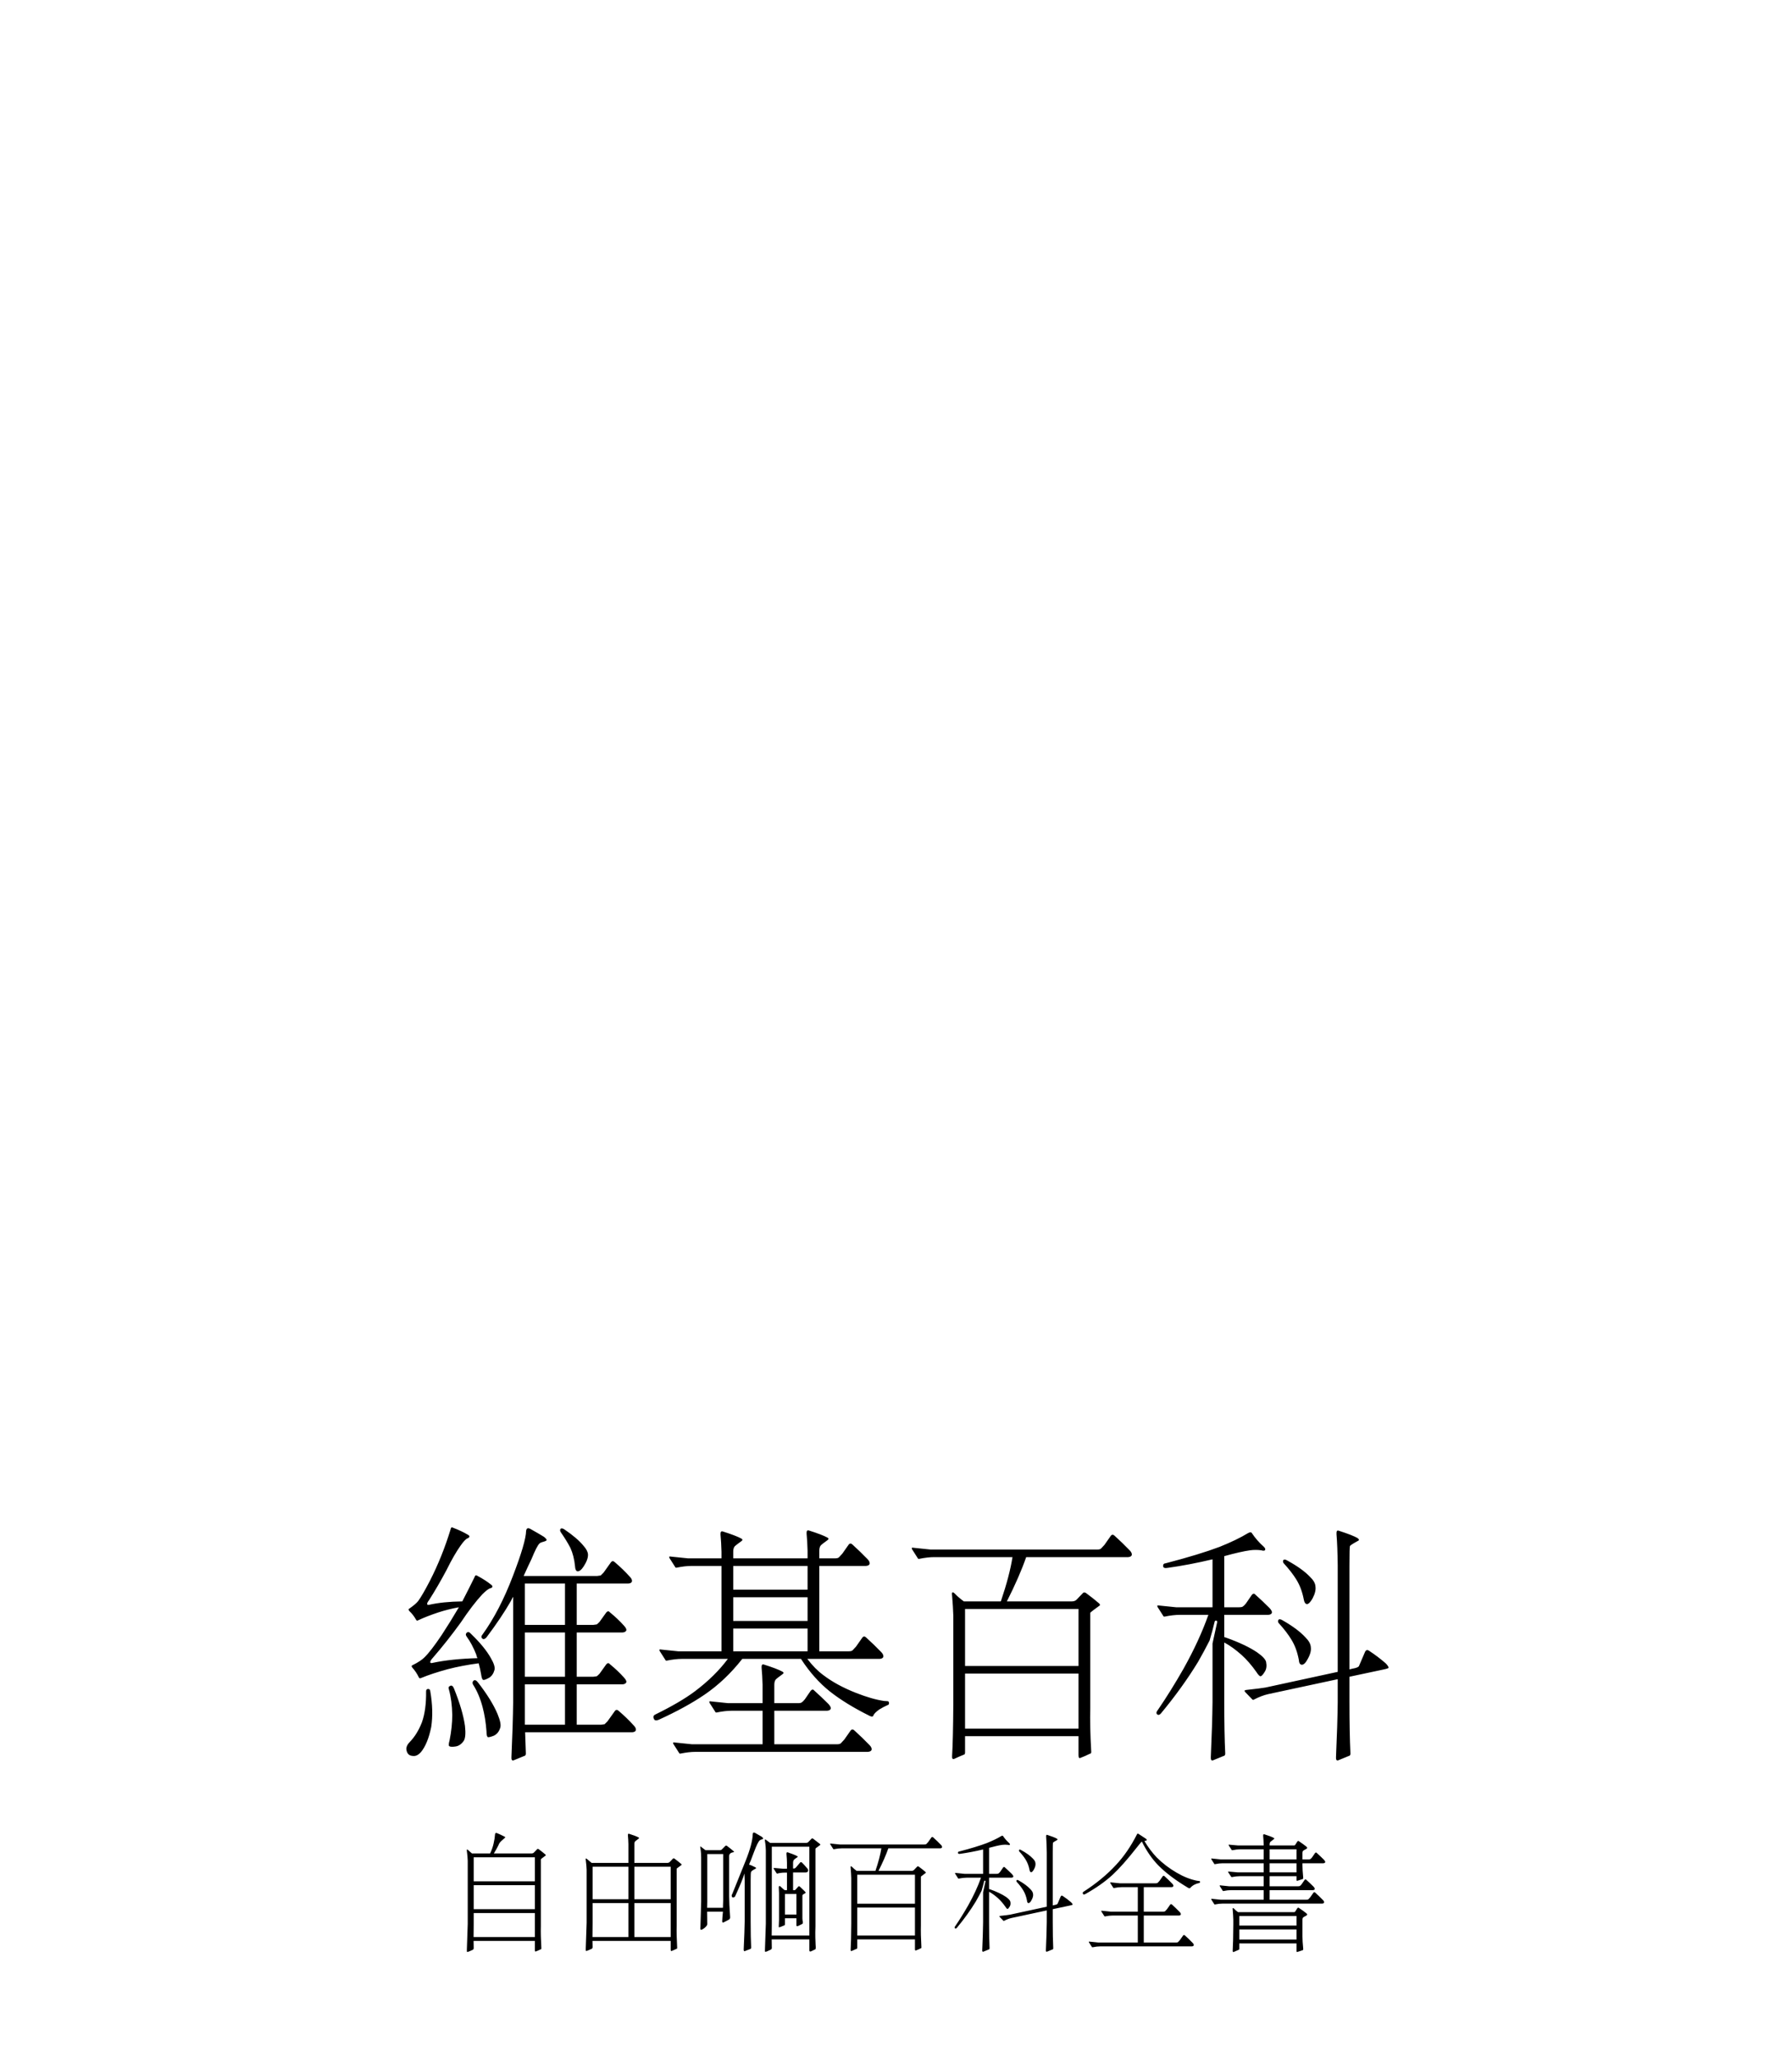 <?xml version="1.0" encoding="UTF-8" standalone="no"?>
<!-- Generator: Adobe Illustrator 15.1.0, SVG Export Plug-In . SVG Version: 6.00 Build 0)  -->
<svg xmlns:dc="http://purl.org/dc/elements/1.1/" xmlns:cc="http://creativecommons.org/ns#" xmlns:rdf="http://www.w3.org/1999/02/22-rdf-syntax-ns#" xmlns:svg="http://www.w3.org/2000/svg" xmlns="http://www.w3.org/2000/svg" xmlns:sodipodi="http://sodipodi.sourceforge.net/DTD/sodipodi-0.dtd" xmlns:inkscape="http://www.inkscape.org/namespaces/inkscape" version="1.1" id="svg3857" inkscape:version="0.46" sodipodi:docname="Wikipedia-logo-v2-gan.svg" x="0px" y="0px" width="135px" height="155px" viewBox="0 0 135 155" enable-background="new 0 0 135 155" xml:space="preserve" sodipodi:version="0.32" inkscape:output_extension="org.inkscape.output.svg.inkscape">
<defs id="defs3"></defs>
<sodipodi:namedview id="namedview4848" showgrid="false" pagecolor="#ffffff" objecttolerance="10" guidetolerance="10" inkscape:cy="14.326245" inkscape:guide-bbox="true" showguides="true" inkscape:zoom="3.9613878" inkscape:pageopacity="0" gridtolerance="10" inkscape:window-height="723" bordercolor="#666666" inkscape:window-y="24" borderopacity="1" inkscape:pageshadow="2" inkscape:window-x="0" inkscape:window-width="1024" inkscape:cx="68.351166" inkscape:current-layer="svg3857" inkscape:window-maximized="0">
	<sodipodi:guide id="globe_top" orientation="0,1" position="0,140"></sodipodi:guide>
	<sodipodi:guide id="globe_left" orientation="1,0" position="16,0"></sodipodi:guide>
	<sodipodi:guide id="globe_right" orientation="1,0" position="119,0"></sodipodi:guide>
	<sodipodi:guide id="globe_bottom" orientation="0,1" position="0,47"></sodipodi:guide>
	<sodipodi:guide id="wordmark_top" orientation="0,1" position="8,40"></sodipodi:guide>
	<sodipodi:guide id="wordmark_bottom" orientation="0,1" position="8,22.5"></sodipodi:guide>
	<sodipodi:guide id="subtitle_top" orientation="0,1" position="0,17"></sodipodi:guide>
	<sodipodi:guide id="subtitle_bottom" orientation="0,1" position="0,8"></sodipodi:guide>
	<sodipodi:guide id="wordmark_left" orientation="1,0" position="8,40"></sodipodi:guide>
	<sodipodi:guide id="wordmark_right" orientation="1,0" position="127,40"></sodipodi:guide>
</sodipodi:namedview>



<path transform="matrix(0.131,0,0,0.131,28.228,104.973)" style="font-size:144px;font-style:normal;font-variant:normal;font-weight:bold;font-stretch:normal;fill:#000000;fill-opacity:1;stroke:none;stroke-width:1px;stroke-linecap:butt;stroke-linejoin:miter;stroke-opacity:1;font-family:Gill Sans;-inkscape-font-specification:Gill Sans Bold" d="M 106.901,79.318 C 106.525,78.662 106.525,78.052 106.901,77.49 C 107.463,77.115 108.213,77.256 109.151,77.912 C 114.119,81.287 117.775,84.427 120.119,87.334 C 121.713,89.115 122.557,90.756 122.651,92.255 C 122.744,94.131 121.947,96.381 120.26,99.005 C 118.947,101.068 117.729,102.052 116.604,101.959 C 115.76,101.771 115.291,100.787 115.197,99.005 C 114.822,95.068 113.932,91.552 112.526,88.459 C 111.119,85.74 109.244,82.693 106.901,79.318 M 79.619,116.584 C 79.15,117.334 78.729,118.131 78.354,118.974 C 74.697,125.349 70.01,132.334 64.291,139.927 C 63.354,140.959 62.557,141.193 61.901,140.63 C 61.15,139.974 61.197,139.177 62.041,138.24 C 68.604,129.146 74.416,117.943 79.479,104.63 C 84.447,91.693 86.979,83.068 87.072,78.755 C 87.26,77.162 88.104,76.787 89.604,77.63 C 93.26,79.693 95.838,81.193 97.338,82.13 C 98.369,82.974 98.885,83.584 98.885,83.959 C 98.791,84.334 98.182,84.662 97.057,84.943 C 95.932,85.224 95.182,85.552 94.807,85.927 C 93.775,86.865 92.229,89.865 90.166,94.927 C 88.666,98.021 87.166,101.256 85.666,104.63 L 127.994,104.63 L 129.963,104.349 C 130.432,103.881 130.994,103.318 131.651,102.662 L 135.869,96.755 C 136.525,95.912 137.275,95.912 138.119,96.755 C 141.213,99.381 144.072,102.146 146.697,105.052 C 147.635,105.99 148.057,106.881 147.963,107.724 C 147.775,108.474 147.072,108.896 145.854,108.99 L 116.182,108.99 L 116.182,132.755 L 125.744,132.755 C 126.494,132.662 127.15,132.568 127.713,132.474 C 128.088,132.193 128.604,131.724 129.26,131.068 L 133.197,125.584 C 133.947,124.74 134.65,124.74 135.307,125.584 C 138.307,128.021 140.979,130.552 143.322,133.177 C 144.354,134.302 144.822,135.193 144.729,135.849 C 144.447,136.599 143.744,137.021 142.619,137.115 L 116.182,137.115 L 116.182,162.568 L 125.744,162.568 C 126.494,162.474 127.15,162.381 127.713,162.287 C 128.088,162.006 128.604,161.537 129.26,160.88 L 133.197,155.396 C 133.947,154.552 134.65,154.552 135.307,155.396 C 138.307,157.834 140.979,160.365 143.322,162.99 C 144.354,164.115 144.822,165.006 144.729,165.662 C 144.447,166.412 143.744,166.834 142.619,166.927 L 116.182,166.927 L 116.182,190.13 L 130.244,190.13 L 132.213,189.849 C 132.682,189.381 133.244,188.818 133.901,188.162 L 138.119,182.255 C 138.775,181.412 139.525,181.412 140.369,182.255 C 143.463,184.881 146.322,187.646 148.947,190.552 C 149.885,191.49 150.307,192.381 150.213,193.224 C 150.025,193.974 149.322,194.396 148.104,194.49 L 86.51,194.49 C 86.697,198.896 86.838,202.974 86.932,206.724 C 86.932,207.568 86.604,208.037 85.947,208.13 L 79.76,210.662 C 78.916,210.849 78.541,210.193 78.635,208.693 C 79.197,196.224 79.525,185.724 79.619,177.193 L 79.619,116.584 M 109.432,190.13 L 109.432,166.927 L 86.369,166.927 L 86.369,177.193 C 86.369,181.787 86.369,186.099 86.369,190.13 L 109.432,190.13 M 86.369,137.115 L 86.369,162.568 L 109.432,162.568 L 109.432,137.115 L 86.369,137.115 M 86.369,108.99 L 86.369,132.755 L 109.432,132.755 L 109.432,108.99 L 86.369,108.99 M 43.619,77.912 C 43.807,76.881 44.182,76.506 44.744,76.787 C 48.213,78.099 51.119,79.459 53.463,80.865 C 54.213,81.24 54.541,81.615 54.447,81.99 C 54.447,82.365 54.119,82.693 53.463,82.974 C 52.525,83.256 51.166,84.662 49.385,87.193 C 46.854,90.756 44.182,95.396 41.369,101.115 C 38.088,107.302 34.713,113.115 31.244,118.552 C 30.307,119.771 29.979,120.568 30.26,120.943 C 30.26,121.224 30.588,121.318 31.244,121.224 C 36.588,120.006 42.963,119.349 50.369,119.255 C 52.807,114.568 55.15,109.927 57.401,105.334 C 57.682,104.396 58.104,104.068 58.666,104.349 C 62.041,106.131 64.76,107.865 66.822,109.552 C 67.479,110.021 67.76,110.443 67.666,110.818 C 67.572,111.287 67.197,111.568 66.541,111.662 C 65.51,111.943 63.963,113.115 61.901,115.177 C 58.15,119.209 54.025,124.599 49.526,131.349 C 44.369,138.474 39.072,145.177 33.635,151.459 C 32.416,152.771 31.854,153.709 31.947,154.271 C 32.041,154.74 32.557,154.834 33.494,154.552 C 40.619,153.052 49.15,152.162 59.088,151.88 C 58.713,151.131 58.479,150.427 58.385,149.771 C 56.791,145.74 54.963,142.318 52.901,139.505 C 52.244,138.662 52.244,137.912 52.901,137.255 C 53.65,136.599 54.494,136.834 55.432,137.959 C 60.682,143.021 64.479,147.662 66.822,151.88 C 68.51,154.787 69.213,156.99 68.932,158.49 C 68.369,160.646 67.338,162.193 65.838,163.13 C 64.15,164.068 63.025,164.49 62.463,164.396 C 61.9,164.302 61.479,163.224 61.197,161.162 C 60.822,158.912 60.354,156.802 59.791,154.834 C 53.416,155.677 47.51,156.802 42.072,158.209 C 35.885,159.896 30.775,161.584 26.744,163.271 C 26.088,163.646 25.619,163.506 25.338,162.849 C 24.401,160.881 23.182,159.052 21.682,157.365 C 21.026,156.615 21.119,156.099 21.963,155.818 C 24.963,154.318 27.166,152.865 28.572,151.459 C 31.01,149.115 34.338,144.802 38.557,138.521 C 41.932,133.365 45.213,128.068 48.401,122.63 C 44.275,123.381 40.338,124.365 36.588,125.584 C 32.088,127.084 28.244,128.584 25.057,130.084 C 24.494,130.459 24.072,130.365 23.791,129.802 C 22.76,127.927 21.494,126.287 19.994,124.88 C 19.338,124.131 19.338,123.615 19.994,123.334 C 22.432,121.646 24.119,120.193 25.057,118.974 C 26.744,116.631 28.994,112.74 31.807,107.302 C 36.494,98.115 40.432,88.318 43.619,77.912 M 42.635,169.74 C 42.26,168.802 42.541,168.146 43.479,167.771 C 44.322,167.396 45.025,167.912 45.588,169.318 C 48.963,177.662 51.072,184.834 51.916,190.834 C 52.385,195.052 52.15,197.912 51.213,199.412 C 49.9,201.287 48.354,202.365 46.572,202.646 C 44.697,202.927 43.479,202.88 42.916,202.505 C 42.447,202.224 42.494,201.099 43.057,199.13 C 44.088,193.974 44.604,189.099 44.604,184.505 C 44.51,178.974 43.854,174.052 42.635,169.74 M 29.557,171.005 C 29.557,170.162 29.885,169.693 30.541,169.599 C 31.385,169.506 31.854,169.927 31.947,170.865 C 33.26,178.365 33.447,185.209 32.51,191.396 C 31.197,197.865 29.229,202.693 26.604,205.88 C 25.291,207.38 23.932,208.13 22.526,208.13 C 21.119,208.13 20.088,207.802 19.432,207.146 C 18.682,206.396 18.26,205.318 18.166,203.912 C 18.26,202.599 18.916,201.334 20.135,200.115 C 23.041,197.115 25.385,193.318 27.166,188.724 C 28.854,183.943 29.65,178.037 29.557,171.005 M 56.557,167.068 C 56.088,166.224 56.182,165.474 56.838,164.818 C 57.588,164.256 58.432,164.584 59.369,165.802 C 64.619,172.552 68.369,178.599 70.619,183.943 C 72.213,187.787 72.729,190.459 72.166,191.959 C 71.51,194.115 70.291,195.615 68.51,196.459 C 66.822,197.115 65.697,197.396 65.135,197.302 C 64.572,197.115 64.291,195.99 64.291,193.927 C 63.916,188.865 63.166,184.224 62.041,180.005 C 60.729,175.037 58.9,170.724 56.557,167.068 M 255.682,147.943 L 272.557,147.943 C 273.682,147.943 274.432,147.756 274.807,147.38 C 275.275,146.912 275.932,146.209 276.776,145.271 L 280.432,140.068 C 281.088,139.224 281.838,139.224 282.682,140.068 C 285.588,142.693 288.447,145.459 291.26,148.365 C 292.197,149.302 292.619,150.193 292.526,151.037 C 292.338,151.787 291.635,152.209 290.416,152.302 L 248.791,152.302 C 251.697,156.146 254.744,159.24 257.932,161.584 C 263.088,165.521 269.369,168.943 276.776,171.849 C 282.963,174.287 288.354,175.834 292.947,176.49 C 293.416,176.49 294.119,176.537 295.057,176.63 C 295.525,176.724 295.76,177.099 295.76,177.755 C 295.76,178.412 295.478,178.787 294.916,178.88 C 293.228,179.631 291.635,180.474 290.135,181.412 C 288.166,182.818 287.041,183.99 286.76,184.927 C 286.479,185.584 285.775,185.631 284.651,185.068 C 275.557,180.568 267.916,175.881 261.729,171.005 C 255.635,166.131 250.197,160.037 245.416,152.724 C 245.322,152.537 245.229,152.396 245.135,152.302 L 211.385,152.302 C 204.916,160.552 197.697,167.396 189.729,172.834 C 182.604,177.709 173.791,182.537 163.291,187.318 C 161.885,187.881 160.994,187.74 160.619,186.896 C 159.963,185.677 160.244,184.787 161.463,184.224 C 171.025,179.537 178.619,175.084 184.244,170.865 C 191.932,165.052 198.213,158.865 203.088,152.302 L 176.651,152.302 C 174.119,152.302 171.26,152.631 168.072,153.287 C 167.604,153.381 167.322,153.287 167.229,153.005 C 166.01,151.131 164.932,149.443 163.994,147.943 C 163.432,147.006 163.76,146.677 164.979,146.959 C 170.697,147.521 173.885,147.849 174.541,147.943 L 199.432,147.943 L 199.432,98.865 L 182.276,98.865 C 179.744,98.865 176.885,99.193 173.697,99.849 C 173.229,99.943 172.947,99.849 172.854,99.568 C 171.635,97.693 170.557,96.006 169.619,94.505 C 169.057,93.568 169.385,93.24 170.604,93.521 C 176.322,94.084 179.51,94.412 180.166,94.505 L 199.432,94.505 L 199.432,90.709 C 199.338,87.052 199.15,83.771 198.869,80.865 C 198.775,79.365 199.197,78.756 200.135,79.037 C 205.197,80.631 208.76,81.99 210.822,83.115 C 211.666,83.584 211.666,84.099 210.822,84.662 C 208.76,86.162 207.541,87.099 207.166,87.474 C 206.51,88.131 206.182,89.209 206.182,90.709 L 206.182,94.505 L 248.932,94.505 L 248.932,90.146 C 248.838,86.49 248.65,83.209 248.369,80.302 C 248.275,78.802 248.697,78.193 249.635,78.474 C 254.697,80.068 258.26,81.427 260.322,82.552 C 261.166,83.021 261.166,83.537 260.322,84.099 C 258.26,85.599 257.041,86.537 256.666,86.912 C 256.01,87.568 255.682,88.646 255.682,90.146 L 255.682,94.505 L 264.682,94.505 C 265.807,94.506 266.557,94.318 266.932,93.943 C 267.4,93.474 268.057,92.771 268.901,91.834 L 272.557,86.63 C 273.213,85.787 273.963,85.787 274.807,86.63 C 277.713,89.256 280.572,92.021 283.385,94.927 C 284.322,95.865 284.744,96.756 284.651,97.599 C 284.463,98.349 283.76,98.771 282.541,98.865 L 255.682,98.865 L 255.682,147.943 M 248.932,134.865 L 206.182,134.865 L 206.182,147.943 L 248.932,147.943 L 248.932,134.865 M 248.932,116.865 L 206.182,116.865 L 206.182,130.505 L 248.932,130.505 L 248.932,116.865 M 248.932,98.865 L 206.182,98.865 L 206.182,112.505 L 248.932,112.505 L 248.932,98.865 M 184.526,205.74 C 181.994,205.74 179.135,206.068 175.947,206.724 C 175.479,206.818 175.197,206.724 175.104,206.443 C 173.885,204.568 172.807,202.88 171.869,201.38 C 171.307,200.443 171.635,200.115 172.854,200.396 C 178.572,200.959 181.76,201.287 182.416,201.38 L 223.057,201.38 L 223.057,182.115 L 205.338,182.115 C 202.807,182.115 199.947,182.443 196.76,183.099 C 196.291,183.193 196.01,183.099 195.916,182.818 C 194.697,180.943 193.619,179.256 192.682,177.755 C 192.119,176.818 192.447,176.49 193.666,176.771 C 199.385,177.334 202.572,177.662 203.229,177.755 L 223.057,177.755 L 223.057,167.209 C 222.963,163.552 222.775,160.271 222.494,157.365 C 222.4,155.865 222.822,155.256 223.76,155.537 C 228.822,157.131 232.385,158.49 234.447,159.615 C 235.291,160.084 235.291,160.599 234.447,161.162 C 232.385,162.662 231.166,163.599 230.791,163.974 C 230.135,164.631 229.807,165.709 229.807,167.209 L 229.807,177.755 L 243.307,177.755 C 244.432,177.756 245.182,177.615 245.557,177.334 C 246.119,176.959 246.729,176.349 247.385,175.505 L 250.76,170.584 C 251.51,169.74 252.213,169.74 252.869,170.584 C 255.588,173.021 258.26,175.552 260.885,178.177 C 261.916,179.302 262.385,180.193 262.291,180.849 C 262.104,181.599 261.4,182.021 260.182,182.115 L 229.807,182.115 L 229.807,201.38 L 265.807,201.38 C 266.932,201.38 267.682,201.193 268.057,200.818 C 268.525,200.349 269.182,199.646 270.026,198.709 L 273.682,193.505 C 274.338,192.662 275.088,192.662 275.932,193.505 C 278.838,196.131 281.697,198.896 284.51,201.802 C 285.447,202.74 285.869,203.63 285.776,204.474 C 285.588,205.224 284.885,205.646 283.666,205.74 L 184.526,205.74 M 415.432,89.443 C 416.557,89.443 417.307,89.256 417.682,88.88 C 418.15,88.412 418.807,87.709 419.651,86.771 L 423.307,81.568 C 423.963,80.724 424.713,80.724 425.557,81.568 C 428.463,84.193 431.322,86.959 434.135,89.865 C 435.072,90.802 435.494,91.693 435.401,92.537 C 435.213,93.287 434.51,93.709 433.291,93.802 L 374.651,93.802 C 372.119,101.115 368.416,109.599 363.541,119.255 L 400.947,119.255 C 402.072,119.256 402.963,118.927 403.619,118.271 L 407.135,114.615 C 407.604,113.959 408.26,113.912 409.104,114.474 C 412.01,116.631 414.494,118.599 416.557,120.38 C 417.213,121.037 417.26,121.506 416.697,121.787 C 413.979,123.756 412.479,124.881 412.197,125.162 C 411.729,125.443 411.494,125.724 411.494,126.005 L 411.494,180.568 C 411.307,187.318 411.494,195.662 412.057,205.599 C 412.15,206.349 411.869,206.771 411.213,206.865 C 409.338,207.802 407.51,208.599 405.729,209.255 C 405.072,209.537 404.744,208.974 404.744,207.568 L 404.744,196.74 L 339.494,196.74 L 339.494,206.162 C 339.494,206.912 339.213,207.334 338.651,207.427 C 336.775,208.177 334.947,208.974 333.166,209.818 C 332.322,210.099 331.947,209.537 332.041,208.13 C 332.416,202.224 332.65,192.381 332.744,178.599 L 332.744,127.412 C 332.65,124.037 332.416,120.193 332.041,115.88 C 331.854,114.756 331.947,114.146 332.322,114.052 C 332.604,113.959 333.072,114.24 333.729,114.896 C 334.854,116.115 336.541,117.568 338.791,119.255 L 360.026,119.255 C 360.025,119.162 360.072,119.068 360.166,118.974 C 363.447,109.318 365.65,100.927 366.776,93.802 L 321.776,93.802 C 319.244,93.802 316.385,94.131 313.197,94.787 C 312.729,94.881 312.447,94.787 312.354,94.505 C 311.135,92.631 310.057,90.943 309.119,89.443 C 308.557,88.506 308.885,88.177 310.104,88.459 C 315.822,89.021 319.01,89.349 319.666,89.443 L 415.432,89.443 M 404.744,160.74 L 339.494,160.74 L 339.494,192.38 L 404.744,192.38 L 404.744,160.74 M 404.744,123.615 L 339.494,123.615 L 339.494,156.38 L 404.744,156.38 L 404.744,123.615 M 553.807,159.755 L 553.807,98.584 C 553.713,91.084 553.479,85.084 553.104,80.584 C 553.01,78.896 553.432,78.24 554.369,78.615 C 559.619,80.302 563.229,81.709 565.197,82.834 C 566.229,83.584 566.275,84.146 565.338,84.521 C 562.432,86.115 560.932,87.099 560.838,87.474 C 560.65,87.849 560.557,91.552 560.557,98.584 L 560.557,158.349 L 562.244,157.927 C 564.494,157.552 565.76,157.037 566.041,156.38 L 569.416,148.505 C 569.979,147.099 570.869,146.865 572.088,147.802 C 575.369,149.959 578.463,152.302 581.369,154.834 C 582.4,155.865 582.963,156.709 583.057,157.365 C 583.057,157.646 582.166,157.974 580.385,158.349 L 560.557,162.568 L 560.557,177.193 C 560.557,188.912 560.744,198.755 561.119,206.724 C 561.119,207.568 560.791,208.037 560.135,208.13 L 553.947,210.662 C 553.104,210.849 552.729,210.193 552.822,208.693 C 553.385,196.224 553.713,185.724 553.807,177.193 L 553.807,163.974 L 513.869,172.552 C 511.338,173.115 508.619,174.146 505.713,175.646 C 505.338,175.927 505.01,175.927 504.729,175.646 C 503.229,174.052 501.916,172.693 500.791,171.568 C 499.947,170.724 500.088,170.256 501.213,170.162 C 507.119,169.506 510.822,169.037 512.322,168.755 L 553.807,159.755 M 522.729,97.318 C 522.26,96.662 522.213,96.052 522.588,95.49 C 522.963,95.021 523.713,95.115 524.838,95.771 C 530.65,98.959 535.01,102.099 537.916,105.193 C 539.885,107.068 540.916,108.896 541.01,110.677 C 541.291,112.646 540.729,114.943 539.322,117.568 C 538.104,119.724 537.025,120.802 536.088,120.802 C 535.15,120.709 534.541,119.771 534.26,117.99 C 533.416,113.677 532.01,109.927 530.041,106.74 C 528.26,103.834 525.822,100.693 522.729,97.318 M 519.776,131.63 C 519.4,130.974 519.4,130.365 519.776,129.802 C 520.15,129.334 520.9,129.427 522.026,130.084 C 527.932,133.459 532.338,136.74 535.244,139.927 C 537.213,141.896 538.244,143.771 538.338,145.552 C 538.619,147.521 538.01,149.818 536.51,152.443 C 535.385,154.599 534.26,155.677 533.135,155.677 C 532.104,155.584 531.541,154.646 531.447,152.865 C 530.604,148.365 529.197,144.521 527.229,141.334 C 525.447,138.334 522.963,135.099 519.776,131.63 M 488.557,177.193 C 488.557,188.912 488.744,198.755 489.119,206.724 C 489.119,207.568 488.791,208.037 488.135,208.13 L 481.947,210.662 C 481.104,210.849 480.729,210.193 480.822,208.693 C 481.385,196.224 481.713,185.724 481.807,177.193 L 481.807,143.443 C 482.744,139.318 483.635,135.24 484.479,131.209 C 484.572,130.74 484.432,130.459 484.057,130.365 C 483.494,130.271 483.166,130.412 483.072,130.787 C 482.229,134.349 481.244,138.006 480.119,141.755 C 477.963,145.974 475.76,150.052 473.51,153.99 C 467.51,163.834 460.385,173.724 452.135,183.662 C 451.291,184.599 450.541,184.74 449.885,184.084 C 449.322,183.521 449.51,182.677 450.447,181.552 C 455.322,174.427 460.197,166.599 465.072,158.068 C 471.166,147.193 475.947,136.834 479.416,126.99 L 462.963,126.99 C 460.432,126.99 457.572,127.318 454.385,127.974 C 453.916,128.068 453.635,127.974 453.541,127.693 C 452.322,125.818 451.244,124.131 450.307,122.63 C 449.744,121.693 450.072,121.365 451.291,121.646 C 457.01,122.209 460.197,122.537 460.854,122.63 L 481.807,122.63 L 481.807,95.068 C 472.713,97.224 464.088,98.865 455.932,99.99 C 454.338,100.271 453.494,99.943 453.401,99.005 C 453.307,97.974 453.822,97.412 454.947,97.318 C 467.885,93.943 478.197,90.802 485.885,87.896 C 492.447,85.271 497.885,82.646 502.197,80.021 C 503.322,79.365 504.072,79.365 504.447,80.021 C 506.322,82.834 508.572,85.412 511.197,87.755 C 512.041,88.506 512.322,89.162 512.041,89.724 C 511.76,90.193 511.01,90.24 509.791,89.865 C 507.635,89.584 505.525,89.584 503.463,89.865 C 499.994,90.334 495.025,91.459 488.557,93.24 L 488.557,122.63 L 496.994,122.63 C 498.119,122.631 498.869,122.49 499.244,122.209 C 499.807,121.834 500.416,121.224 501.072,120.38 L 504.447,115.459 C 505.197,114.615 505.9,114.615 506.557,115.459 C 509.275,117.896 511.947,120.427 514.572,123.052 C 515.604,124.177 516.072,125.068 515.979,125.724 C 515.791,126.474 515.088,126.896 513.869,126.99 L 488.557,126.99 L 488.557,139.787 C 488.932,139.881 489.26,139.974 489.541,140.068 C 497.135,142.787 503.088,145.599 507.401,148.505 C 510.494,150.662 512.229,152.49 512.604,153.99 C 513.072,156.24 512.838,158.115 511.901,159.615 C 510.869,161.302 510.072,162.193 509.51,162.287 C 508.947,162.381 508.104,161.537 506.979,159.755 C 504.26,155.912 501.447,152.677 498.541,150.052 C 495.072,146.959 491.744,144.568 488.557,142.88 L 488.557,177.193" id="text3096"></path><path transform="matrix(6.6624009e-2,0,0,6.6624009e-2,32.051,131.239)" style="font-size:144px;font-style:normal;font-variant:normal;font-weight:bold;font-stretch:normal;fill:#000000;fill-opacity:1;stroke:none;stroke-width:1px;stroke-linecap:butt;stroke-linejoin:miter;stroke-opacity:1;font-family:Gill Sans;-inkscape-font-specification:Gill Sans Bold" d="M 130.497,207.253 C 130.309,214.003 130.497,222.347 131.059,232.285 C 131.153,233.035 130.872,233.456 130.216,233.55 C 128.341,234.488 126.513,235.285 124.731,235.941 C 124.075,236.222 123.747,235.66 123.747,234.253 L 123.747,223.988 L 54.419,223.988 C 54.419,226.894 54.466,229.66 54.559,232.285 C 54.466,233.222 54.091,233.831 53.434,234.113 C 49.966,235.706 47.903,236.503 47.247,236.503 C 46.872,236.41 46.731,235.472 46.825,233.691 C 47.2,224.316 47.528,214.66 47.809,204.722 L 47.809,133.285 C 47.716,130.285 47.388,126.628 46.825,122.316 C 46.638,121.378 46.684,120.863 46.966,120.769 C 47.341,120.582 47.997,120.957 48.934,121.894 C 49.872,122.832 51.091,123.91 52.591,125.128 L 73.122,125.128 C 73.216,124.753 73.403,124.378 73.684,124.003 C 75.278,120.347 76.403,116.972 77.059,113.878 C 77.903,110.41 78.466,106.8 78.747,103.05 C 79.028,102.488 79.216,102.16 79.309,102.066 C 79.591,101.972 80.059,101.972 80.716,102.066 C 83.247,103.097 86.247,104.503 89.716,106.285 C 89.997,106.472 90.138,106.707 90.138,106.988 C 90.138,107.363 89.95,107.597 89.575,107.691 C 86.2,110.503 84.184,112.519 83.528,113.738 C 83.341,113.925 82.966,114.722 82.403,116.128 C 81.278,118.472 79.591,121.472 77.341,125.128 L 119.95,125.128 C 121.075,125.128 121.966,124.8 122.622,124.144 L 126.138,120.488 C 126.606,119.832 127.263,119.785 128.106,120.347 C 131.012,122.503 133.497,124.472 135.559,126.253 C 136.216,126.91 136.262,127.378 135.7,127.66 C 132.981,129.628 131.481,130.753 131.2,131.035 C 130.731,131.316 130.497,131.597 130.497,131.878 L 130.497,207.253 M 123.747,192.488 L 54.559,192.488 L 54.559,204.722 C 54.466,210.066 54.419,215.035 54.419,219.628 L 123.747,219.628 L 123.747,192.488 M 123.747,160.988 L 54.559,160.988 L 54.559,188.128 L 123.747,188.128 L 123.747,160.988 M 123.747,129.488 L 54.559,129.488 L 54.559,156.628 L 123.747,156.628 L 123.747,129.488 M 284.059,206.691 C 283.872,213.441 284.059,221.785 284.622,231.722 C 284.716,232.472 284.434,232.894 283.778,232.988 C 281.903,233.925 280.075,234.722 278.294,235.378 C 277.637,235.66 277.309,235.097 277.309,233.691 L 277.309,223.988 L 188.856,223.988 C 188.856,226.425 188.903,228.816 188.997,231.16 C 188.903,232.097 188.528,232.706 187.872,232.988 C 184.403,234.581 182.341,235.378 181.684,235.378 C 181.309,235.285 181.169,234.347 181.263,232.566 C 181.638,223.191 181.966,213.535 182.247,203.597 L 182.247,143.41 C 182.153,140.41 181.825,136.753 181.263,132.441 C 181.075,131.503 181.122,130.988 181.403,130.894 C 181.778,130.707 182.434,131.082 183.372,132.019 C 184.591,133.144 186.091,134.41 187.872,135.816 L 229.497,135.816 L 229.497,114.581 C 229.403,110.925 229.216,107.644 228.934,104.738 C 228.841,103.238 229.263,102.628 230.2,102.91 C 235.263,104.503 238.825,105.863 240.888,106.988 C 241.731,107.457 241.731,107.972 240.888,108.535 C 238.825,110.035 237.606,110.972 237.231,111.347 C 236.575,112.003 236.247,113.082 236.247,114.581 L 236.247,135.816 L 273.513,135.816 C 274.637,135.816 275.528,135.488 276.184,134.831 L 279.7,131.175 C 280.169,130.519 280.825,130.472 281.669,131.035 C 284.575,133.191 287.059,135.16 289.122,136.941 C 289.778,137.597 289.825,138.066 289.263,138.347 C 286.544,140.316 285.044,141.441 284.763,141.722 C 284.294,142.003 284.059,142.285 284.059,142.566 L 284.059,206.691 M 277.309,181.238 L 236.247,181.238 L 236.247,219.628 L 277.309,219.628 L 277.309,181.238 M 229.497,181.238 L 188.997,181.238 L 188.997,203.597 C 188.903,209.41 188.856,214.753 188.856,219.628 L 229.497,219.628 L 229.497,181.238 M 229.497,176.878 L 229.497,140.175 L 188.997,140.175 L 188.997,176.878 L 229.497,176.878 M 236.247,140.175 L 236.247,176.878 L 277.309,176.878 L 277.309,140.175 L 236.247,140.175 M 311.481,211.472 C 310.919,211.285 310.731,210.347 310.919,208.66 L 311.763,179.691 L 311.763,129.488 C 311.763,126.863 311.622,124.425 311.341,122.175 C 311.059,119.832 310.872,118.519 310.778,118.238 C 310.684,117.957 310.731,117.582 310.919,117.113 L 316.684,121.472 L 332.716,121.472 C 333.934,121.472 334.825,121.097 335.388,120.347 L 338.903,116.831 C 339.466,116.175 340.122,116.082 340.872,116.55 C 342.841,117.957 345.372,119.972 348.466,122.597 C 349.216,123.16 349.122,123.535 348.184,123.722 C 344.997,124.285 343.403,125.738 343.403,128.081 L 343.403,173.644 C 343.403,178.613 343.778,186.488 344.528,197.269 C 344.528,198.581 344.059,199.472 343.122,199.941 C 338.809,202.285 336.513,203.41 336.231,203.316 C 335.856,203.128 335.622,202.706 335.528,202.05 C 335.528,201.3 335.622,199.706 335.809,197.269 C 336.091,194.738 336.278,192.628 336.372,190.941 L 318.513,190.941 L 318.653,205.285 C 318.559,206.316 317.575,207.628 315.7,209.222 C 313.825,210.722 312.419,211.472 311.481,211.472 M 318.653,179.691 L 318.513,186.581 L 336.372,186.581 L 336.653,177.863 L 336.653,125.831 L 318.653,125.831 L 318.653,179.691 M 440.997,207.253 C 440.809,212.503 440.762,216.816 440.856,220.191 C 440.95,223.566 441.044,226.191 441.138,228.066 C 441.325,230.035 441.372,231.394 441.278,232.144 C 441.278,232.988 441.091,233.456 440.716,233.55 C 439.403,234.206 438.325,234.722 437.481,235.097 C 436.637,235.566 435.934,235.847 435.372,235.941 C 434.903,236.035 434.575,235.941 434.388,235.66 C 434.2,235.472 434.106,235.003 434.106,234.253 L 434.106,222.3 L 391.497,222.3 L 391.638,232.144 C 391.544,232.988 391.169,233.55 390.513,233.831 C 387.138,235.519 385.075,236.363 384.325,236.363 C 383.856,236.175 383.716,235.191 383.903,233.41 L 384.888,204.441 L 384.888,121.753 C 384.794,118.941 384.606,116.363 384.325,114.019 C 384.044,111.675 383.856,110.457 383.763,110.363 C 383.763,110.175 383.856,109.8 384.044,109.238 C 384.231,109.144 386.106,110.457 389.669,113.175 L 430.169,113.175 C 431.481,113.175 432.419,112.847 432.981,112.191 L 436.497,108.535 C 436.966,107.878 437.622,107.878 438.466,108.535 C 441.091,110.503 443.575,112.425 445.919,114.3 C 446.575,114.957 446.669,115.425 446.2,115.706 L 441.559,119.081 C 441.184,119.457 440.997,119.785 440.997,120.066 L 440.997,207.253 M 434.106,117.535 L 391.638,117.535 L 391.638,204.441 L 391.497,217.941 L 434.106,217.941 L 434.106,117.535 M 408.231,125.128 C 408.231,124.097 408.7,123.675 409.638,123.863 C 414.606,125.55 418.122,126.957 420.184,128.081 C 421.216,128.644 421.216,129.16 420.184,129.628 C 419.247,130.285 418.45,130.847 417.794,131.316 C 417.137,131.691 416.622,132.253 416.247,133.003 C 415.872,133.66 415.684,134.55 415.684,135.675 L 415.684,142.144 L 417.091,142.144 C 417.372,142.144 417.887,141.863 418.638,141.3 L 423.7,135.394 C 424.262,134.831 424.919,134.831 425.669,135.394 C 426.887,136.519 428.95,138.769 431.856,142.144 C 432.325,142.706 432.606,143.269 432.7,143.831 C 432.887,144.394 432.747,145.003 432.278,145.66 C 431.903,146.222 431.153,146.55 430.028,146.644 L 415.684,146.644 L 415.684,166.613 L 417.091,166.613 C 417.559,166.706 417.981,166.566 418.356,166.191 L 421.028,163.238 C 421.778,162.019 422.575,161.831 423.419,162.675 C 427.825,166.706 430.028,169.003 430.028,169.566 C 429.653,169.847 429.184,170.175 428.622,170.55 C 428.153,170.831 427.731,171.066 427.356,171.253 C 427.075,171.347 426.794,171.581 426.513,171.956 C 426.325,172.238 426.231,172.613 426.231,173.081 L 426.231,198.394 C 426.231,199.613 426.419,201.16 426.794,203.035 C 426.794,203.878 426.606,204.441 426.231,204.722 C 422.856,206.503 420.887,207.394 420.325,207.394 C 419.669,207.394 419.387,206.925 419.481,205.988 L 419.481,198.394 L 406.544,198.394 L 406.544,205.003 C 406.544,205.753 406.309,206.222 405.841,206.41 L 401.341,208.238 C 400.497,208.519 399.934,208.613 399.653,208.519 C 399.466,208.425 399.419,208.144 399.513,207.675 L 399.794,200.503 L 399.794,169.847 L 399.513,163.519 C 399.513,162.581 399.7,162.113 400.075,162.113 C 400.356,161.831 400.731,161.878 401.2,162.253 C 401.669,162.628 402.372,163.285 403.309,164.222 C 404.247,165.16 405.231,165.956 406.263,166.613 L 408.794,166.613 L 408.794,146.785 L 406.544,146.785 C 404.575,146.785 402.747,146.925 401.059,147.206 C 399.372,147.488 398.388,147.722 398.106,147.91 C 397.919,148.003 397.591,147.91 397.122,147.628 L 393.888,142.566 L 393.606,141.722 C 393.606,141.628 393.981,141.581 394.731,141.581 L 404.434,142.425 L 408.794,142.425 L 408.794,135.675 C 408.794,133.425 408.606,130.144 408.231,125.831 L 408.231,125.128 M 406.544,170.972 L 406.544,194.175 L 419.481,194.175 L 419.481,170.972 L 406.544,170.972 M 362.106,133.285 C 367.263,120.441 369.934,110.363 370.122,103.05 C 370.309,101.457 371.2,101.082 372.794,101.925 L 380.528,106.425 C 381.466,107.363 381.934,107.972 381.934,108.253 C 381.841,108.628 381.231,109.003 380.106,109.378 C 378.981,109.66 378.278,109.988 377.997,110.363 C 376.497,111.582 374.341,115.941 371.528,123.441 C 368.809,130.847 366.934,135.581 365.903,137.644 C 367.872,138.3 370.216,139.331 372.934,140.738 C 374.153,141.394 374.153,142.003 372.934,142.566 C 370.122,143.972 368.528,145.144 368.153,146.081 C 367.872,146.925 367.731,150.066 367.731,155.503 L 367.731,202.191 C 367.731,214.285 367.919,224.128 368.294,231.722 C 368.106,232.66 367.778,233.128 367.309,233.128 L 361.122,235.519 L 360.981,235.519 L 360.841,235.66 C 360.184,235.66 359.856,234.956 359.856,233.55 C 360.513,219.581 360.888,209.128 360.981,202.191 L 360.981,155.503 L 360.7,147.769 C 359.388,152.55 355.825,161.269 350.013,173.925 C 349.45,174.488 348.794,174.816 348.044,174.91 C 347.388,175.003 346.919,174.769 346.638,174.206 C 346.075,173.081 346.169,172.003 346.919,170.972 L 362.106,133.285 M 564.184,115.003 C 565.309,115.003 566.059,114.816 566.434,114.441 C 566.903,113.972 567.559,113.269 568.403,112.331 L 572.059,107.128 C 572.716,106.285 573.466,106.285 574.309,107.128 C 577.216,109.753 580.075,112.519 582.888,115.425 C 583.825,116.363 584.247,117.253 584.153,118.097 C 583.966,118.847 583.262,119.269 582.044,119.363 L 523.403,119.363 C 520.872,126.675 517.169,135.16 512.294,144.816 L 549.7,144.816 C 550.825,144.816 551.716,144.488 552.372,143.831 L 555.888,140.175 C 556.356,139.519 557.013,139.472 557.856,140.035 C 560.763,142.191 563.247,144.16 565.309,145.941 C 565.966,146.597 566.012,147.066 565.45,147.347 C 562.731,149.316 561.231,150.441 560.95,150.722 C 560.481,151.003 560.247,151.285 560.247,151.566 L 560.247,206.128 C 560.059,212.878 560.247,221.222 560.809,231.16 C 560.903,231.91 560.622,232.331 559.966,232.425 C 558.091,233.363 556.263,234.16 554.481,234.816 C 553.825,235.097 553.497,234.535 553.497,233.128 L 553.497,222.3 L 488.247,222.3 L 488.247,231.722 C 488.247,232.472 487.966,232.894 487.403,232.988 C 485.528,233.738 483.7,234.535 481.919,235.378 C 481.075,235.66 480.7,235.097 480.794,233.691 C 481.169,227.785 481.403,217.941 481.497,204.16 L 481.497,152.972 C 481.403,149.597 481.169,145.753 480.794,141.441 C 480.606,140.316 480.7,139.706 481.075,139.613 C 481.356,139.519 481.825,139.8 482.481,140.456 C 483.606,141.675 485.294,143.128 487.544,144.816 L 508.778,144.816 C 508.778,144.722 508.825,144.628 508.919,144.535 C 512.2,134.878 514.403,126.488 515.528,119.363 L 470.528,119.363 C 467.997,119.363 465.138,119.691 461.95,120.347 C 461.481,120.441 461.2,120.347 461.106,120.066 C 459.888,118.191 458.809,116.503 457.872,115.003 C 457.309,114.066 457.638,113.738 458.856,114.019 C 464.575,114.582 467.763,114.91 468.419,115.003 L 564.184,115.003 M 553.497,186.3 L 488.247,186.3 L 488.247,217.941 L 553.497,217.941 L 553.497,186.3 M 553.497,149.175 L 488.247,149.175 L 488.247,181.941 L 553.497,181.941 L 553.497,149.175 M 702.559,185.316 L 702.559,124.144 C 702.466,116.644 702.231,110.644 701.856,106.144 C 701.763,104.457 702.184,103.8 703.122,104.175 C 708.372,105.863 711.981,107.269 713.95,108.394 C 714.981,109.144 715.028,109.707 714.091,110.081 C 711.184,111.675 709.684,112.66 709.591,113.035 C 709.403,113.41 709.309,117.113 709.309,124.144 L 709.309,183.91 L 710.997,183.488 C 713.247,183.113 714.512,182.597 714.794,181.941 L 718.169,174.066 C 718.731,172.66 719.622,172.425 720.841,173.363 C 724.122,175.519 727.216,177.863 730.122,180.394 C 731.153,181.425 731.716,182.269 731.809,182.925 C 731.809,183.206 730.919,183.535 729.138,183.91 L 709.309,188.128 L 709.309,202.753 C 709.309,214.472 709.497,224.316 709.872,232.285 C 709.872,233.128 709.544,233.597 708.888,233.691 L 702.7,236.222 C 701.856,236.41 701.481,235.753 701.575,234.253 C 702.138,221.785 702.466,211.285 702.559,202.753 L 702.559,189.535 L 662.622,198.113 C 660.091,198.675 657.372,199.706 654.466,201.206 C 654.091,201.488 653.763,201.488 653.481,201.206 C 651.981,199.613 650.669,198.253 649.544,197.128 C 648.7,196.285 648.841,195.816 649.966,195.722 C 655.872,195.066 659.575,194.597 661.075,194.316 L 702.559,185.316 M 671.481,122.878 C 671.013,122.222 670.966,121.613 671.341,121.05 C 671.716,120.582 672.466,120.675 673.591,121.331 C 679.403,124.519 683.763,127.66 686.669,130.753 C 688.638,132.628 689.669,134.457 689.763,136.238 C 690.044,138.206 689.481,140.503 688.075,143.128 C 686.856,145.285 685.778,146.363 684.841,146.363 C 683.903,146.269 683.294,145.331 683.013,143.55 C 682.169,139.238 680.763,135.488 678.794,132.3 C 677.013,129.394 674.575,126.253 671.481,122.878 M 668.528,157.191 C 668.153,156.535 668.153,155.925 668.528,155.363 C 668.903,154.894 669.653,154.988 670.778,155.644 C 676.684,159.019 681.091,162.3 683.997,165.488 C 685.966,167.456 686.997,169.331 687.091,171.113 C 687.372,173.081 686.763,175.378 685.263,178.003 C 684.138,180.16 683.013,181.238 681.888,181.238 C 680.856,181.144 680.294,180.206 680.2,178.425 C 679.356,173.925 677.95,170.081 675.981,166.894 C 674.2,163.894 671.716,160.66 668.528,157.191 M 637.309,202.753 C 637.309,214.472 637.497,224.316 637.872,232.285 C 637.872,233.128 637.544,233.597 636.888,233.691 L 630.7,236.222 C 629.856,236.41 629.481,235.753 629.575,234.253 C 630.138,221.785 630.466,211.285 630.559,202.753 L 630.559,169.003 C 631.497,164.878 632.388,160.8 633.231,156.769 C 633.325,156.3 633.184,156.019 632.809,155.925 C 632.247,155.831 631.919,155.972 631.825,156.347 C 630.981,159.91 629.997,163.566 628.872,167.316 C 626.716,171.535 624.513,175.613 622.263,179.55 C 616.263,189.394 609.138,199.285 600.888,209.222 C 600.044,210.16 599.294,210.3 598.638,209.644 C 598.075,209.081 598.263,208.238 599.2,207.113 C 604.075,199.988 608.95,192.16 613.825,183.628 C 619.919,172.753 624.7,162.394 628.169,152.55 L 611.716,152.55 C 609.184,152.55 606.325,152.878 603.138,153.535 C 602.669,153.628 602.388,153.535 602.294,153.253 C 601.075,151.378 599.997,149.691 599.059,148.191 C 598.497,147.253 598.825,146.925 600.044,147.206 C 605.763,147.769 608.95,148.097 609.606,148.191 L 630.559,148.191 L 630.559,120.628 C 621.466,122.785 612.841,124.425 604.684,125.55 C 603.091,125.832 602.247,125.503 602.153,124.566 C 602.059,123.535 602.575,122.972 603.7,122.878 C 616.638,119.503 626.95,116.363 634.638,113.456 C 641.2,110.832 646.638,108.207 650.95,105.581 C 652.075,104.925 652.825,104.925 653.2,105.581 C 655.075,108.394 657.325,110.972 659.95,113.316 C 660.794,114.066 661.075,114.722 660.794,115.285 C 660.513,115.753 659.763,115.8 658.544,115.425 C 656.388,115.144 654.278,115.144 652.216,115.425 C 648.747,115.894 643.778,117.019 637.309,118.8 L 637.309,148.191 L 645.747,148.191 C 646.872,148.191 647.622,148.05 647.997,147.769 C 648.559,147.394 649.169,146.785 649.825,145.941 L 653.2,141.019 C 653.95,140.175 654.653,140.175 655.309,141.019 C 658.028,143.456 660.7,145.988 663.325,148.613 C 664.356,149.738 664.825,150.628 664.731,151.285 C 664.544,152.035 663.841,152.456 662.622,152.55 L 637.309,152.55 L 637.309,165.347 C 637.684,165.441 638.013,165.535 638.294,165.628 C 645.888,168.347 651.841,171.16 656.153,174.066 C 659.247,176.222 660.981,178.05 661.356,179.55 C 661.825,181.8 661.591,183.675 660.653,185.175 C 659.622,186.863 658.825,187.753 658.263,187.847 C 657.7,187.941 656.856,187.097 655.731,185.316 C 653.013,181.472 650.2,178.238 647.294,175.613 C 643.825,172.519 640.497,170.128 637.309,168.441 L 637.309,202.753 M 780.747,138.206 C 789.747,128.644 797.669,117.113 804.513,103.613 C 804.888,102.675 805.497,102.488 806.341,103.05 C 809.528,105.113 812.247,106.894 814.497,108.394 C 815.434,109.05 815.763,109.66 815.481,110.222 C 815.2,110.597 814.872,110.785 814.497,110.785 C 813.841,110.878 813.325,110.972 812.95,111.066 C 817.075,118.003 821.716,124.191 826.872,129.628 C 833.528,136.285 841.075,142.05 849.513,146.925 C 857.2,151.425 864.747,154.425 872.153,155.925 C 872.997,156.113 873.981,156.253 875.106,156.347 C 875.669,156.441 875.95,156.769 875.95,157.331 C 875.856,158.175 875.247,158.644 874.122,158.738 C 872.716,159.019 871.169,159.581 869.481,160.425 C 867.512,161.456 865.919,162.722 864.7,164.222 C 864.231,164.691 863.434,164.597 862.309,163.941 C 848.341,155.597 837.138,147.16 828.7,138.628 C 821.481,131.222 815.294,122.269 810.138,111.769 L 809.997,111.769 C 809.153,112.425 807.278,114.628 804.372,118.378 C 793.778,131.878 784.638,142.191 776.95,149.316 C 768.7,156.91 758.481,164.128 746.294,170.972 C 744.794,171.722 743.856,171.675 743.481,170.831 C 742.919,169.8 743.2,168.956 744.325,168.3 C 758.669,159.019 770.809,148.988 780.747,138.206 M 763.028,230.175 C 760.497,230.175 757.638,230.503 754.45,231.16 C 753.981,231.253 753.7,231.16 753.606,230.878 C 752.388,229.003 751.309,227.316 750.372,225.816 C 749.809,224.878 750.138,224.55 751.356,224.831 C 757.075,225.394 760.263,225.722 760.919,225.816 L 805.497,225.816 L 805.497,195.3 L 777.091,195.3 C 774.559,195.3 771.7,195.628 768.513,196.285 C 768.044,196.378 767.763,196.285 767.669,196.003 C 766.45,194.128 765.372,192.441 764.434,190.941 C 763.872,190.003 764.2,189.675 765.419,189.956 C 771.138,190.519 774.325,190.847 774.981,190.941 L 805.497,190.941 L 805.497,163.238 L 787.216,163.238 C 784.684,163.238 781.825,163.566 778.638,164.222 C 778.169,164.316 777.888,164.222 777.794,163.941 C 776.575,162.066 775.497,160.378 774.559,158.878 C 773.997,157.941 774.325,157.613 775.544,157.894 C 781.263,158.456 784.45,158.785 785.106,158.878 L 825.747,158.878 C 826.872,158.878 827.622,158.691 827.997,158.316 C 828.466,157.847 829.122,157.144 829.966,156.206 L 833.622,151.003 C 834.278,150.16 835.028,150.16 835.872,151.003 C 838.778,153.628 841.638,156.394 844.45,159.3 C 845.388,160.238 845.809,161.128 845.716,161.972 C 845.528,162.722 844.825,163.144 843.606,163.238 L 812.247,163.238 L 812.247,190.941 L 834.184,190.941 C 835.309,190.941 836.059,190.753 836.434,190.378 C 836.903,189.91 837.559,189.206 838.403,188.269 L 842.059,183.066 C 842.716,182.222 843.466,182.222 844.309,183.066 C 847.216,185.691 850.075,188.456 852.888,191.363 C 853.825,192.3 854.247,193.191 854.153,194.035 C 853.966,194.785 853.262,195.206 852.044,195.3 L 812.247,195.3 L 812.247,225.816 L 848.809,225.816 C 849.934,225.816 850.684,225.628 851.059,225.253 C 851.528,224.785 852.184,224.081 853.028,223.144 L 856.684,217.941 C 857.341,217.097 858.091,217.097 858.934,217.941 C 861.841,220.566 864.7,223.331 867.513,226.238 C 868.45,227.175 868.872,228.066 868.778,228.91 C 868.591,229.66 867.887,230.081 866.669,230.175 L 763.028,230.175 M 901.403,181.8 C 898.872,181.8 896.013,182.128 892.825,182.785 C 892.356,182.878 892.075,182.785 891.981,182.503 C 890.763,180.628 889.684,178.941 888.747,177.441 C 888.184,176.503 888.513,176.175 889.731,176.456 C 895.45,177.019 898.638,177.347 899.294,177.441 L 947.809,177.441 L 947.809,166.613 L 910.966,166.613 C 908.434,166.613 905.575,166.941 902.388,167.597 C 901.919,167.691 901.638,167.597 901.544,167.316 C 900.325,165.441 899.247,163.753 898.309,162.253 C 897.747,161.316 898.075,160.988 899.294,161.269 C 905.013,161.831 908.2,162.16 908.856,162.253 L 947.809,162.253 L 947.809,150.863 L 920.528,150.863 C 917.997,150.863 915.138,151.191 911.95,151.847 C 911.481,151.941 911.2,151.847 911.106,151.566 C 909.888,149.785 908.809,148.144 907.872,146.644 C 907.309,145.706 907.638,145.378 908.856,145.66 C 914.575,146.128 917.763,146.41 918.419,146.503 L 947.809,146.503 L 947.809,136.238 L 901.403,136.238 C 898.872,136.238 896.013,136.566 892.825,137.222 C 892.356,137.316 892.075,137.222 891.981,136.941 C 890.763,135.066 889.684,133.378 888.747,131.878 C 888.184,130.941 888.513,130.613 889.731,130.894 C 895.45,131.457 898.638,131.785 899.294,131.878 L 947.809,131.878 L 947.809,120.488 L 921.091,120.488 C 918.559,120.488 915.7,120.816 912.513,121.472 C 912.044,121.566 911.763,121.472 911.669,121.191 C 910.45,119.41 909.372,117.769 908.434,116.269 C 907.872,115.332 908.2,115.003 909.419,115.285 C 915.138,115.753 918.325,116.035 918.981,116.128 L 947.809,116.128 L 947.809,115.144 C 947.716,111.488 947.528,108.207 947.247,105.3 C 947.153,103.8 947.575,103.191 948.513,103.472 C 953.575,105.066 957.138,106.425 959.2,107.55 C 960.044,108.019 960.044,108.535 959.2,109.097 C 957.138,110.597 955.919,111.535 955.544,111.91 C 954.888,112.566 954.559,113.644 954.559,115.144 L 954.559,116.128 L 982.122,116.128 C 982.684,116.128 983.106,115.941 983.388,115.566 L 985.919,111.628 C 986.575,110.878 987.231,110.832 987.888,111.488 C 990.606,113.269 993.278,115.191 995.903,117.253 C 996.747,118.003 997.122,118.566 997.028,118.941 C 996.841,119.41 996.419,119.832 995.763,120.206 C 993.325,121.332 992.059,122.222 991.966,122.878 C 991.778,123.441 991.684,124.05 991.684,124.706 L 991.684,131.878 L 998.434,131.878 C 999.559,131.878 1000.309,131.738 1000.684,131.456 C 1001.247,131.082 1001.856,130.472 1002.513,129.628 L 1005.888,124.706 C 1006.638,123.863 1007.341,123.863 1007.997,124.706 C 1010.716,127.144 1013.388,129.675 1016.013,132.3 C 1017.044,133.425 1017.513,134.316 1017.419,134.972 C 1017.231,135.722 1016.528,136.144 1015.309,136.238 L 991.684,136.238 L 991.684,138.769 C 991.684,142.144 991.966,146.691 992.528,152.41 C 992.622,153.441 992.388,154.003 991.825,154.097 C 987.794,155.503 985.591,156.16 985.216,156.066 C 985.028,155.972 984.934,155.456 984.934,154.519 L 984.934,150.863 L 954.559,150.863 L 954.559,162.253 L 986.622,162.253 C 987.747,162.253 988.497,162.113 988.872,161.831 C 989.434,161.456 990.044,160.847 990.7,160.003 L 994.075,155.081 C 994.825,154.238 995.528,154.238 996.184,155.081 C 998.903,157.519 1001.575,160.05 1004.2,162.675 C 1005.231,163.8 1005.7,164.691 1005.606,165.347 C 1005.419,166.097 1004.716,166.519 1003.497,166.613 L 954.559,166.613 L 954.559,177.441 L 996.184,177.441 C 997.309,177.441 998.059,177.253 998.434,176.878 C 998.903,176.41 999.559,175.706 1000.403,174.769 L 1004.059,169.566 C 1004.716,168.722 1005.466,168.722 1006.309,169.566 C 1009.216,172.191 1012.075,174.956 1014.888,177.863 C 1015.825,178.8 1016.247,179.691 1016.153,180.535 C 1015.966,181.285 1015.263,181.706 1014.044,181.8 L 901.403,181.8 M 984.934,120.488 L 954.559,120.488 L 954.559,131.878 L 984.934,131.878 L 984.934,120.488 M 984.934,136.238 L 954.559,136.238 L 954.559,146.503 L 984.934,146.503 L 984.934,136.238 M 982.122,191.503 C 982.684,191.503 983.106,191.316 983.388,190.941 L 985.919,187.003 C 986.575,186.253 987.231,186.206 987.888,186.863 C 990.606,188.644 993.278,190.566 995.903,192.628 C 996.747,193.378 997.122,193.941 997.028,194.316 C 996.841,194.785 996.419,195.206 995.763,195.581 C 993.325,196.706 992.059,197.597 991.966,198.253 C 991.778,198.816 991.684,199.425 991.684,200.081 L 991.684,219.206 C 991.684,222.581 991.966,227.128 992.528,232.847 C 992.622,233.878 992.388,234.441 991.825,234.535 C 987.794,235.941 985.591,236.597 985.216,236.503 C 985.028,236.41 984.934,235.894 984.934,234.956 L 984.934,226.8 L 920.247,226.8 L 920.247,232.847 C 920.247,233.597 919.966,234.019 919.403,234.113 C 917.528,234.863 915.7,235.66 913.919,236.503 C 913.075,236.785 912.7,236.222 912.794,234.816 C 913.169,228.91 913.403,219.066 913.497,205.285 L 913.497,200.222 C 913.403,196.847 913.169,193.003 912.794,188.691 C 912.606,187.566 912.7,186.956 913.075,186.863 C 913.356,186.769 913.825,187.05 914.481,187.706 C 915.419,188.831 916.872,190.097 918.841,191.503 L 982.122,191.503 M 984.934,211.05 L 920.247,211.05 L 920.247,222.441 L 984.934,222.441 L 984.934,211.05 M 984.934,195.863 L 920.247,195.863 L 920.247,206.691 L 984.934,206.691 L 984.934,195.863" id="text3100"></path></svg>
